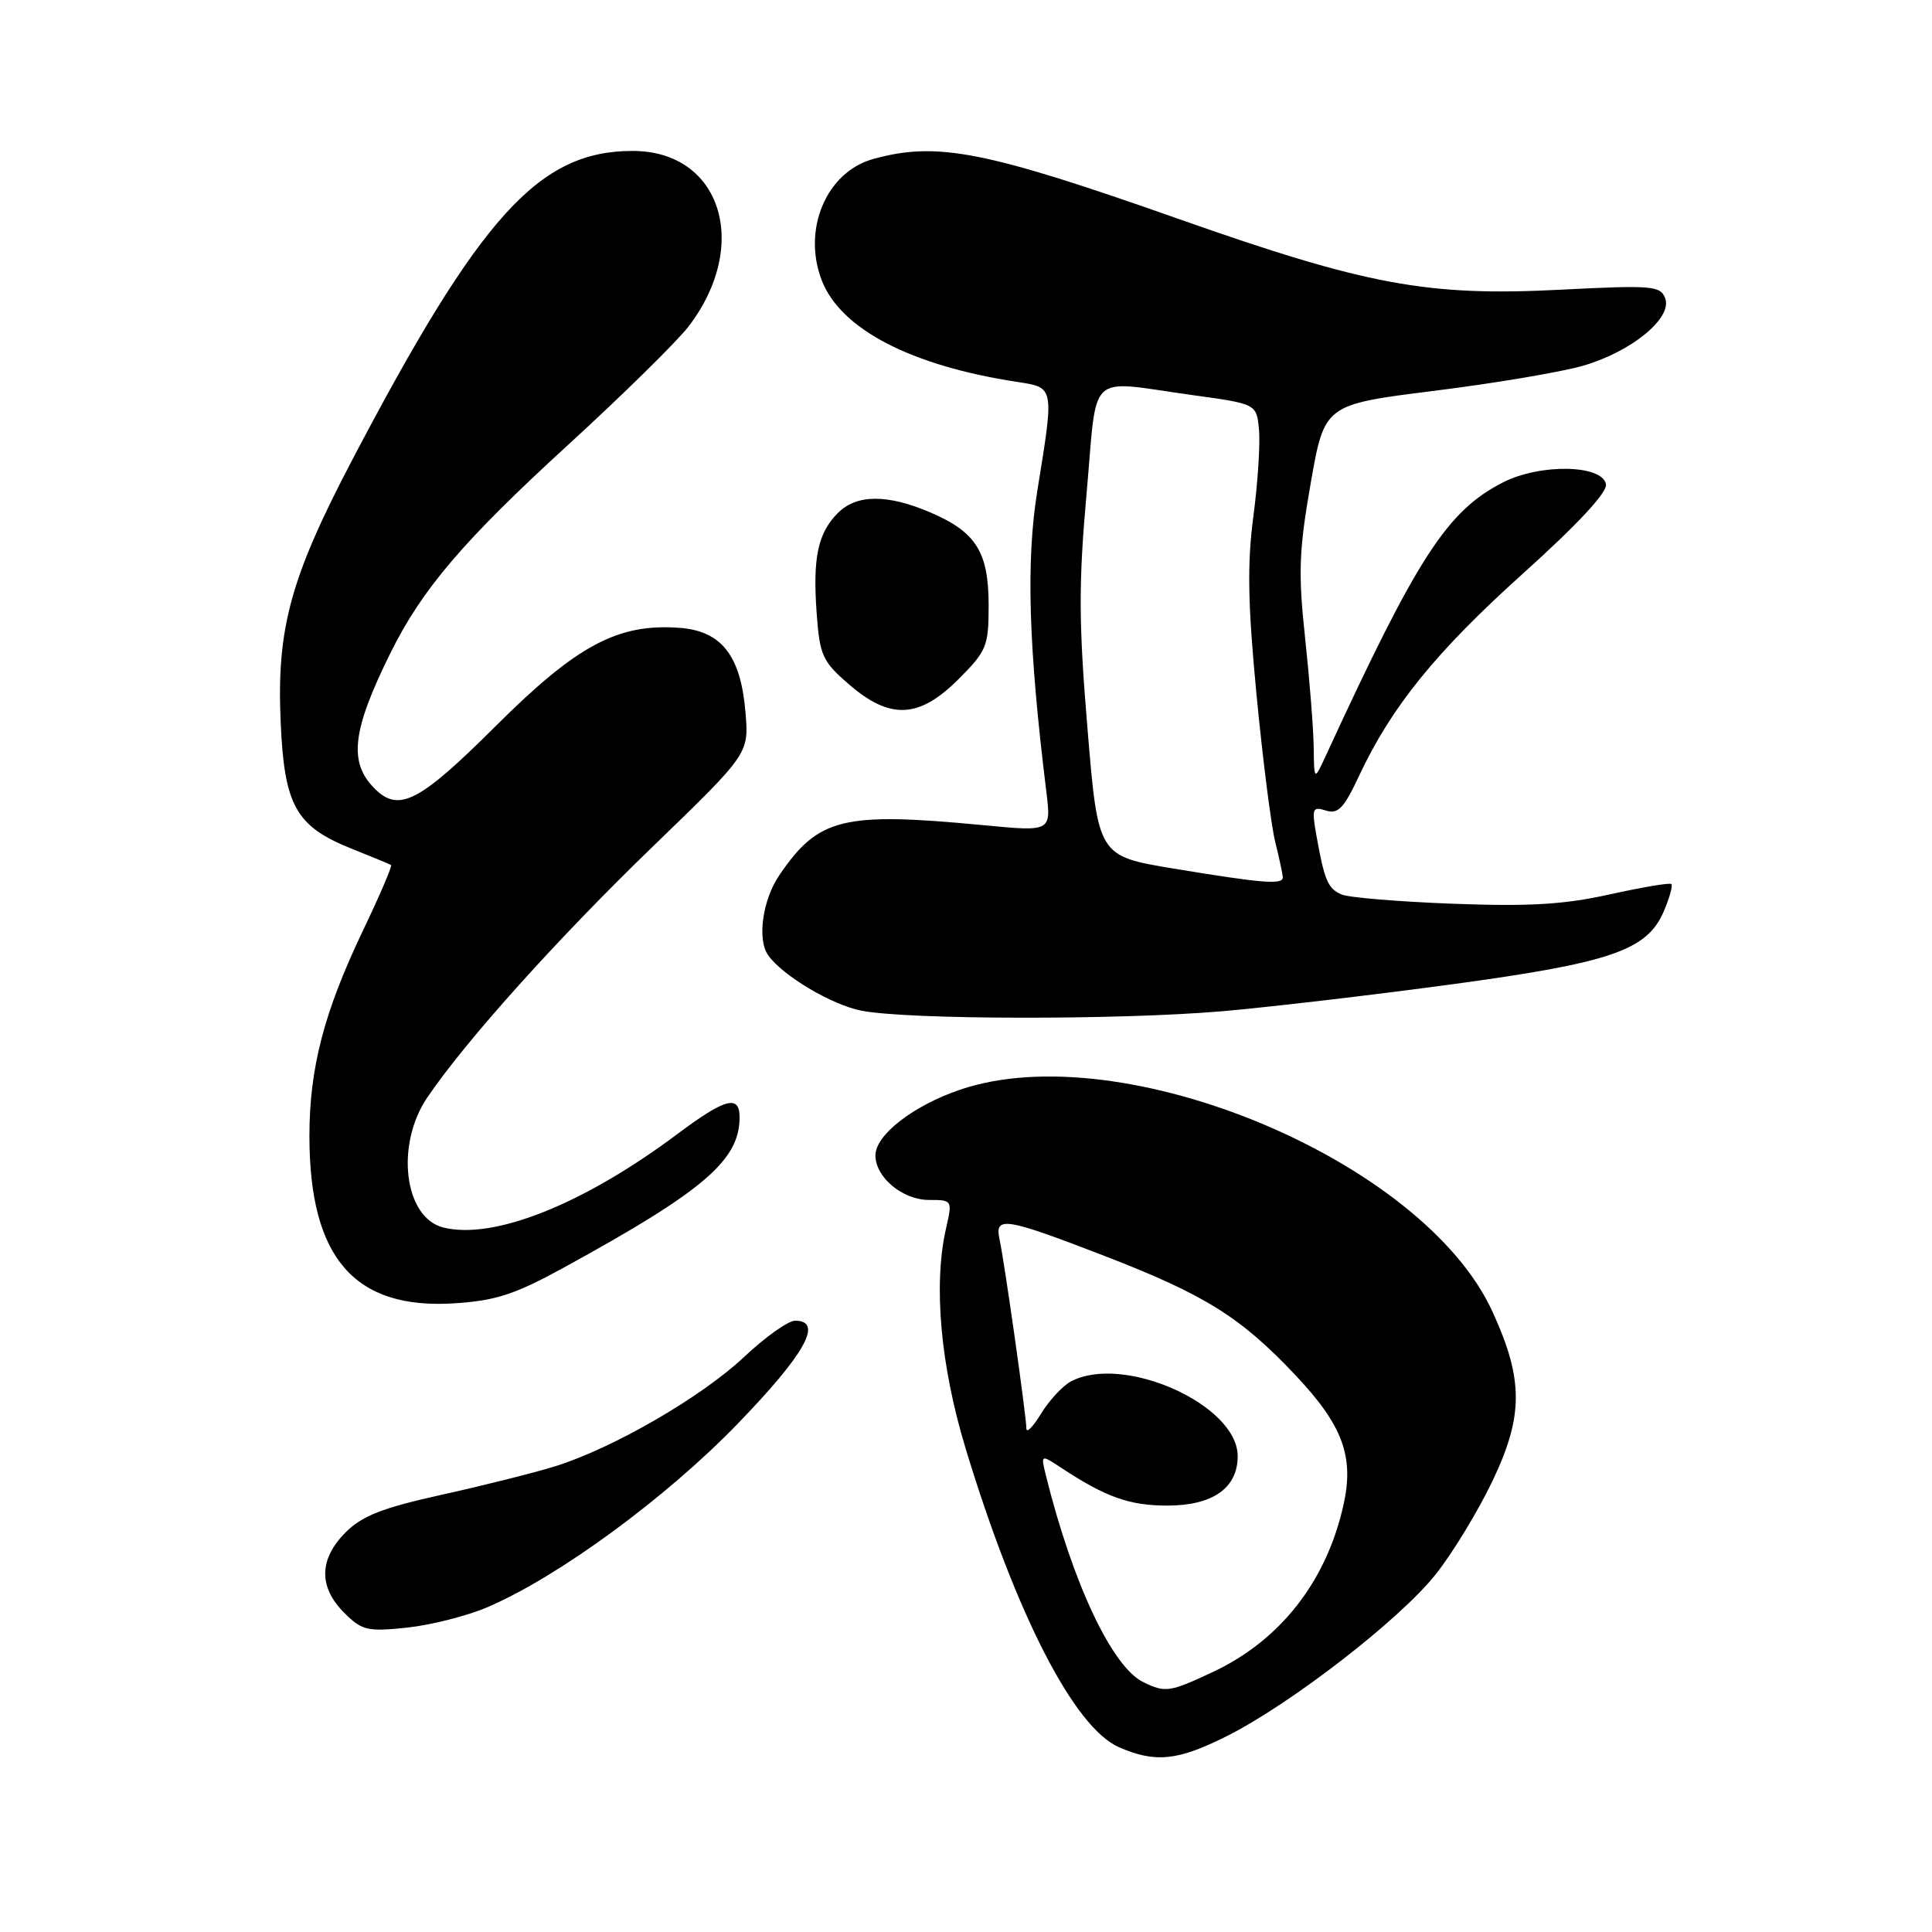 <?xml version="1.0" encoding="UTF-8" standalone="no"?>
<!DOCTYPE svg PUBLIC "-//W3C//DTD SVG 1.1//EN" "http://www.w3.org/Graphics/SVG/1.1/DTD/svg11.dtd" >
<svg xmlns="http://www.w3.org/2000/svg" xmlns:xlink="http://www.w3.org/1999/xlink" version="1.1" viewBox="0 0 256 256">
 <g >
 <path fill="currentColor"
d=" M 162.59 230.03 C 171.07 225.76 185.47 214.61 190.22 208.63 C 192.47 205.81 195.86 200.22 197.77 196.22 C 201.88 187.61 201.88 182.79 197.76 173.80 C 188.59 153.75 148.65 137.10 127.22 144.39 C 121.02 146.49 116.00 150.39 116.00 153.09 C 116.00 156.01 119.60 159.00 123.11 159.00 C 126.19 159.00 126.21 159.04 125.36 162.75 C 123.65 170.19 124.61 180.97 127.97 192.00 C 134.65 213.97 142.35 228.94 148.28 231.52 C 153.10 233.62 156.07 233.31 162.59 230.03 Z  M 64.59 212.96 C 73.97 208.95 88.24 198.49 97.75 188.65 C 106.70 179.40 109.15 175.00 105.35 175.00 C 104.44 175.00 101.40 177.16 98.60 179.80 C 92.94 185.13 81.18 191.93 73.50 194.31 C 70.75 195.16 64.02 196.85 58.54 198.06 C 50.71 199.79 47.99 200.85 45.79 203.05 C 42.27 206.58 42.19 210.28 45.59 213.68 C 47.95 216.05 48.67 216.22 53.93 215.67 C 57.10 215.33 61.89 214.12 64.59 212.96 Z  M 74.66 167.99 C 93.23 157.82 98.00 153.75 98.00 148.05 C 98.00 145.01 96.10 145.52 89.71 150.30 C 77.30 159.58 65.41 164.32 58.74 162.65 C 53.55 161.35 52.36 151.70 56.62 145.42 C 61.71 137.91 73.90 124.35 86.49 112.18 C 99.24 99.86 99.24 99.86 98.78 94.39 C 98.16 86.87 95.60 83.60 90.04 83.19 C 81.86 82.59 76.45 85.48 65.68 96.21 C 55.56 106.30 52.84 107.70 49.64 104.49 C 46.16 101.01 46.65 96.80 51.75 86.50 C 55.92 78.07 61.43 71.62 75.24 58.98 C 82.53 52.31 89.74 45.22 91.26 43.23 C 99.50 32.42 95.53 20.00 83.83 20.00 C 71.41 20.00 63.68 28.53 46.64 61.00 C 38.48 76.57 36.64 83.29 37.19 95.69 C 37.67 106.77 39.20 109.50 46.60 112.46 C 49.30 113.54 51.65 114.51 51.82 114.62 C 52.00 114.73 50.32 118.65 48.08 123.33 C 42.93 134.12 41.00 141.54 41.00 150.53 C 41.00 166.66 46.94 173.53 60.16 172.70 C 65.67 172.35 68.17 171.54 74.66 167.99 Z  M 162.00 133.99 C 168.32 133.44 182.02 131.83 192.44 130.42 C 213.57 127.55 218.29 125.91 220.49 120.69 C 221.23 118.94 221.67 117.34 221.47 117.14 C 221.27 116.94 217.60 117.56 213.31 118.51 C 207.25 119.86 202.62 120.13 192.51 119.75 C 185.35 119.48 178.73 118.93 177.79 118.53 C 175.96 117.76 175.49 116.68 174.42 110.64 C 173.80 107.12 173.91 106.84 175.69 107.40 C 177.30 107.91 178.08 107.10 180.07 102.83 C 184.37 93.65 190.25 86.39 201.81 75.99 C 209.06 69.47 213.00 65.23 212.80 64.16 C 212.30 61.56 204.09 61.41 199.17 63.91 C 191.77 67.69 187.86 73.71 175.74 100.00 C 174.13 103.50 174.13 103.50 174.07 99.00 C 174.04 96.53 173.52 90.00 172.93 84.50 C 172.01 75.95 172.11 72.99 173.67 64.05 C 175.50 53.61 175.50 53.61 190.00 51.79 C 197.97 50.80 206.87 49.30 209.77 48.46 C 216.21 46.59 221.65 42.12 220.64 39.51 C 220.01 37.86 218.90 37.77 206.73 38.39 C 189.13 39.29 181.08 37.79 156.11 28.99 C 130.56 19.98 124.14 18.72 115.70 21.07 C 109.49 22.79 106.27 30.43 108.90 37.18 C 111.42 43.63 120.71 48.45 134.75 50.60 C 139.74 51.37 139.70 51.14 137.46 64.97 C 135.94 74.31 136.28 85.73 138.64 104.85 C 139.30 110.20 139.30 110.20 130.40 109.35 C 111.66 107.56 108.45 108.34 103.25 115.99 C 101.05 119.23 100.31 124.47 101.77 126.55 C 103.65 129.25 110.19 133.15 114.14 133.92 C 120.30 135.13 148.34 135.17 162.00 133.99 Z  M 127.00 90.00 C 130.74 86.26 131.00 85.63 131.00 80.22 C 131.00 73.15 129.34 70.50 123.30 67.91 C 117.58 65.46 113.52 65.48 111.03 67.97 C 108.37 70.63 107.68 73.89 108.21 81.22 C 108.62 86.86 108.96 87.63 112.49 90.68 C 117.95 95.40 121.78 95.22 127.00 90.00 Z  M 151.49 222.89 C 147.36 220.88 142.17 209.87 138.61 195.60 C 137.89 192.69 137.89 192.69 140.69 194.54 C 146.53 198.38 149.65 199.49 154.65 199.50 C 160.69 199.50 164.00 197.18 164.00 192.95 C 164.00 186.13 148.83 179.35 141.88 183.06 C 140.79 183.65 139.02 185.56 137.95 187.31 C 136.88 189.07 136.01 189.95 136.00 189.28 C 136.00 187.69 133.09 167.17 132.45 164.25 C 131.76 161.09 133.10 161.30 146.49 166.47 C 159.66 171.57 164.37 174.51 171.60 182.16 C 177.93 188.86 179.46 192.99 178.01 199.45 C 175.74 209.60 169.59 217.42 160.60 221.60 C 154.97 224.23 154.41 224.31 151.49 222.89 Z  M 155.50 115.09 C 145.50 113.43 145.50 113.43 144.10 96.58 C 142.93 82.56 142.91 77.32 143.98 65.36 C 145.45 48.88 143.82 50.39 158.00 52.35 C 166.50 53.52 166.50 53.52 166.82 56.91 C 167.00 58.77 166.67 63.94 166.08 68.40 C 165.25 74.67 165.34 79.99 166.49 92.00 C 167.31 100.53 168.42 109.30 168.96 111.50 C 169.51 113.70 169.96 115.84 169.98 116.25 C 170.01 117.26 167.31 117.04 155.50 115.09 Z "/>
</g>
</svg>